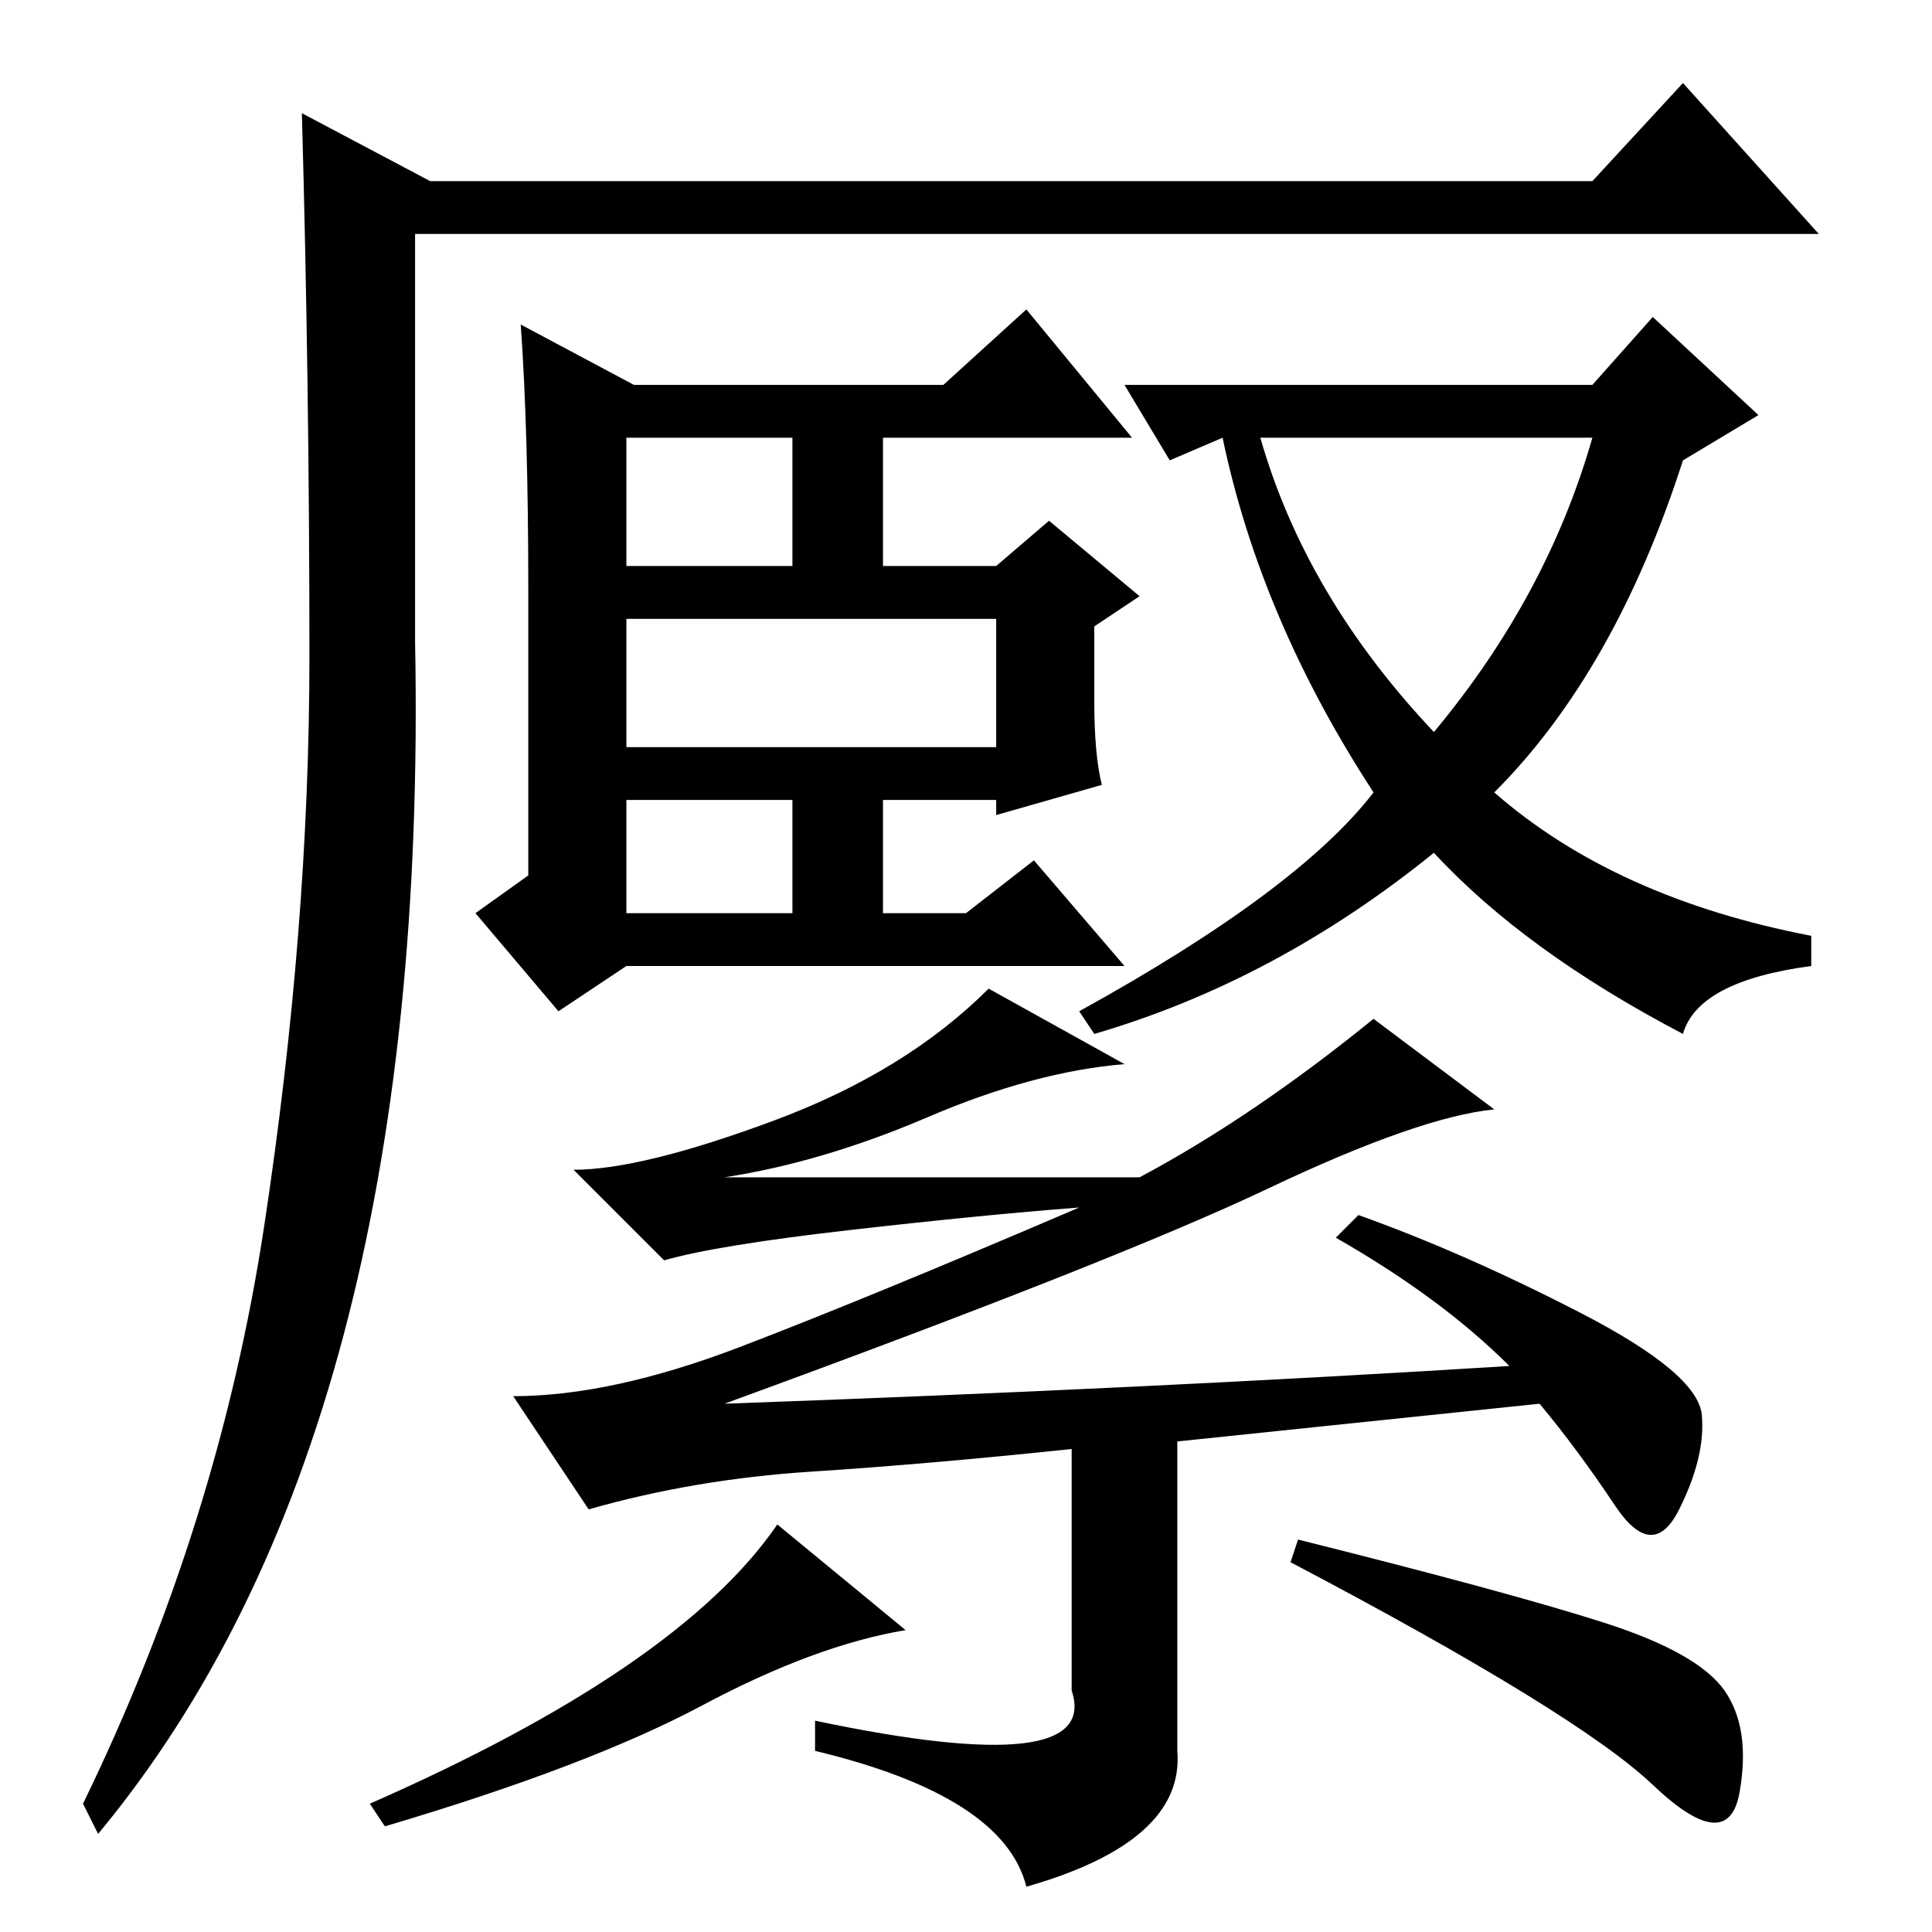 <?xml version="1.0" standalone="no"?>
<!DOCTYPE svg PUBLIC "-//W3C//DTD SVG 1.1//EN" "http://www.w3.org/Graphics/SVG/1.1/DTD/svg11.dtd" >
<svg xmlns="http://www.w3.org/2000/svg" xmlns:xlink="http://www.w3.org/1999/xlink" version="1.1" viewBox="0 -36 256 256">
  <g transform="matrix(1 0 0 -1 0 220)">
   <path fill="currentColor"
d="M35 93.5q6 39.5 6 75.5t-1 72l17 -9h154l12 13l18 -20h-186v-54q2 -105 -42 -158l-2 4q18 37 24 76.5zM146 152l-14 -4v2h-15v-15h11l9 7l12 -14h-66l-9 -6l-11 13l7 5v38q0 21 -1 35l15 -8h41l11 10l14 -17h-33v-17h15l7 6l12 -10l-6 -4v-10q0 -7 1 -11zM132 174h-49
v-17h49v17zM105 150h-22v-15h22v15zM105 198h-22v-17h22v17zM155 195l-6 10h62l8 9l14 -13l-10 -6q-9 -28 -25 -44q16 -14 42 -19v-4q-15 -2 -17 -9q-21 11 -33 24q-21 -17 -45 -24l-2 3q29 16 39 29q-15 23 -20 47zM190 159q15 18 21 39h-44q6 -21 23 -39zM142 32v32
q-19 -2 -34.5 -3t-29.5 -5l-10 15q13 0 30 6.5t45 18.5q-13 -1 -30.5 -3t-24.5 -4l-12 12q9 0 26.5 6.5t28.5 17.5l18 -10q-12 -1 -26 -7t-27 -8h55q15 8 31 21l16 -12q-10 -1 -30 -10.5t-72 -28.5q56 2 104 5q-9 9 -23 17l3 3q14 -5 29.5 -13t16 -13.5t-3 -12.5t-8.5 0.5
t-10 13.5l-48 -5v-41q1 -12 -20 -18q-3 12 -28 18v4q38 -8 34 4zM120 40q-12 -2 -27 -10t-42 -16l-2 3q41 18 54 37zM172 52q28 -7 40.5 -11t16 -9t2 -13.5t-11.5 1t-48 29.5z" />
  </g>

</svg>
